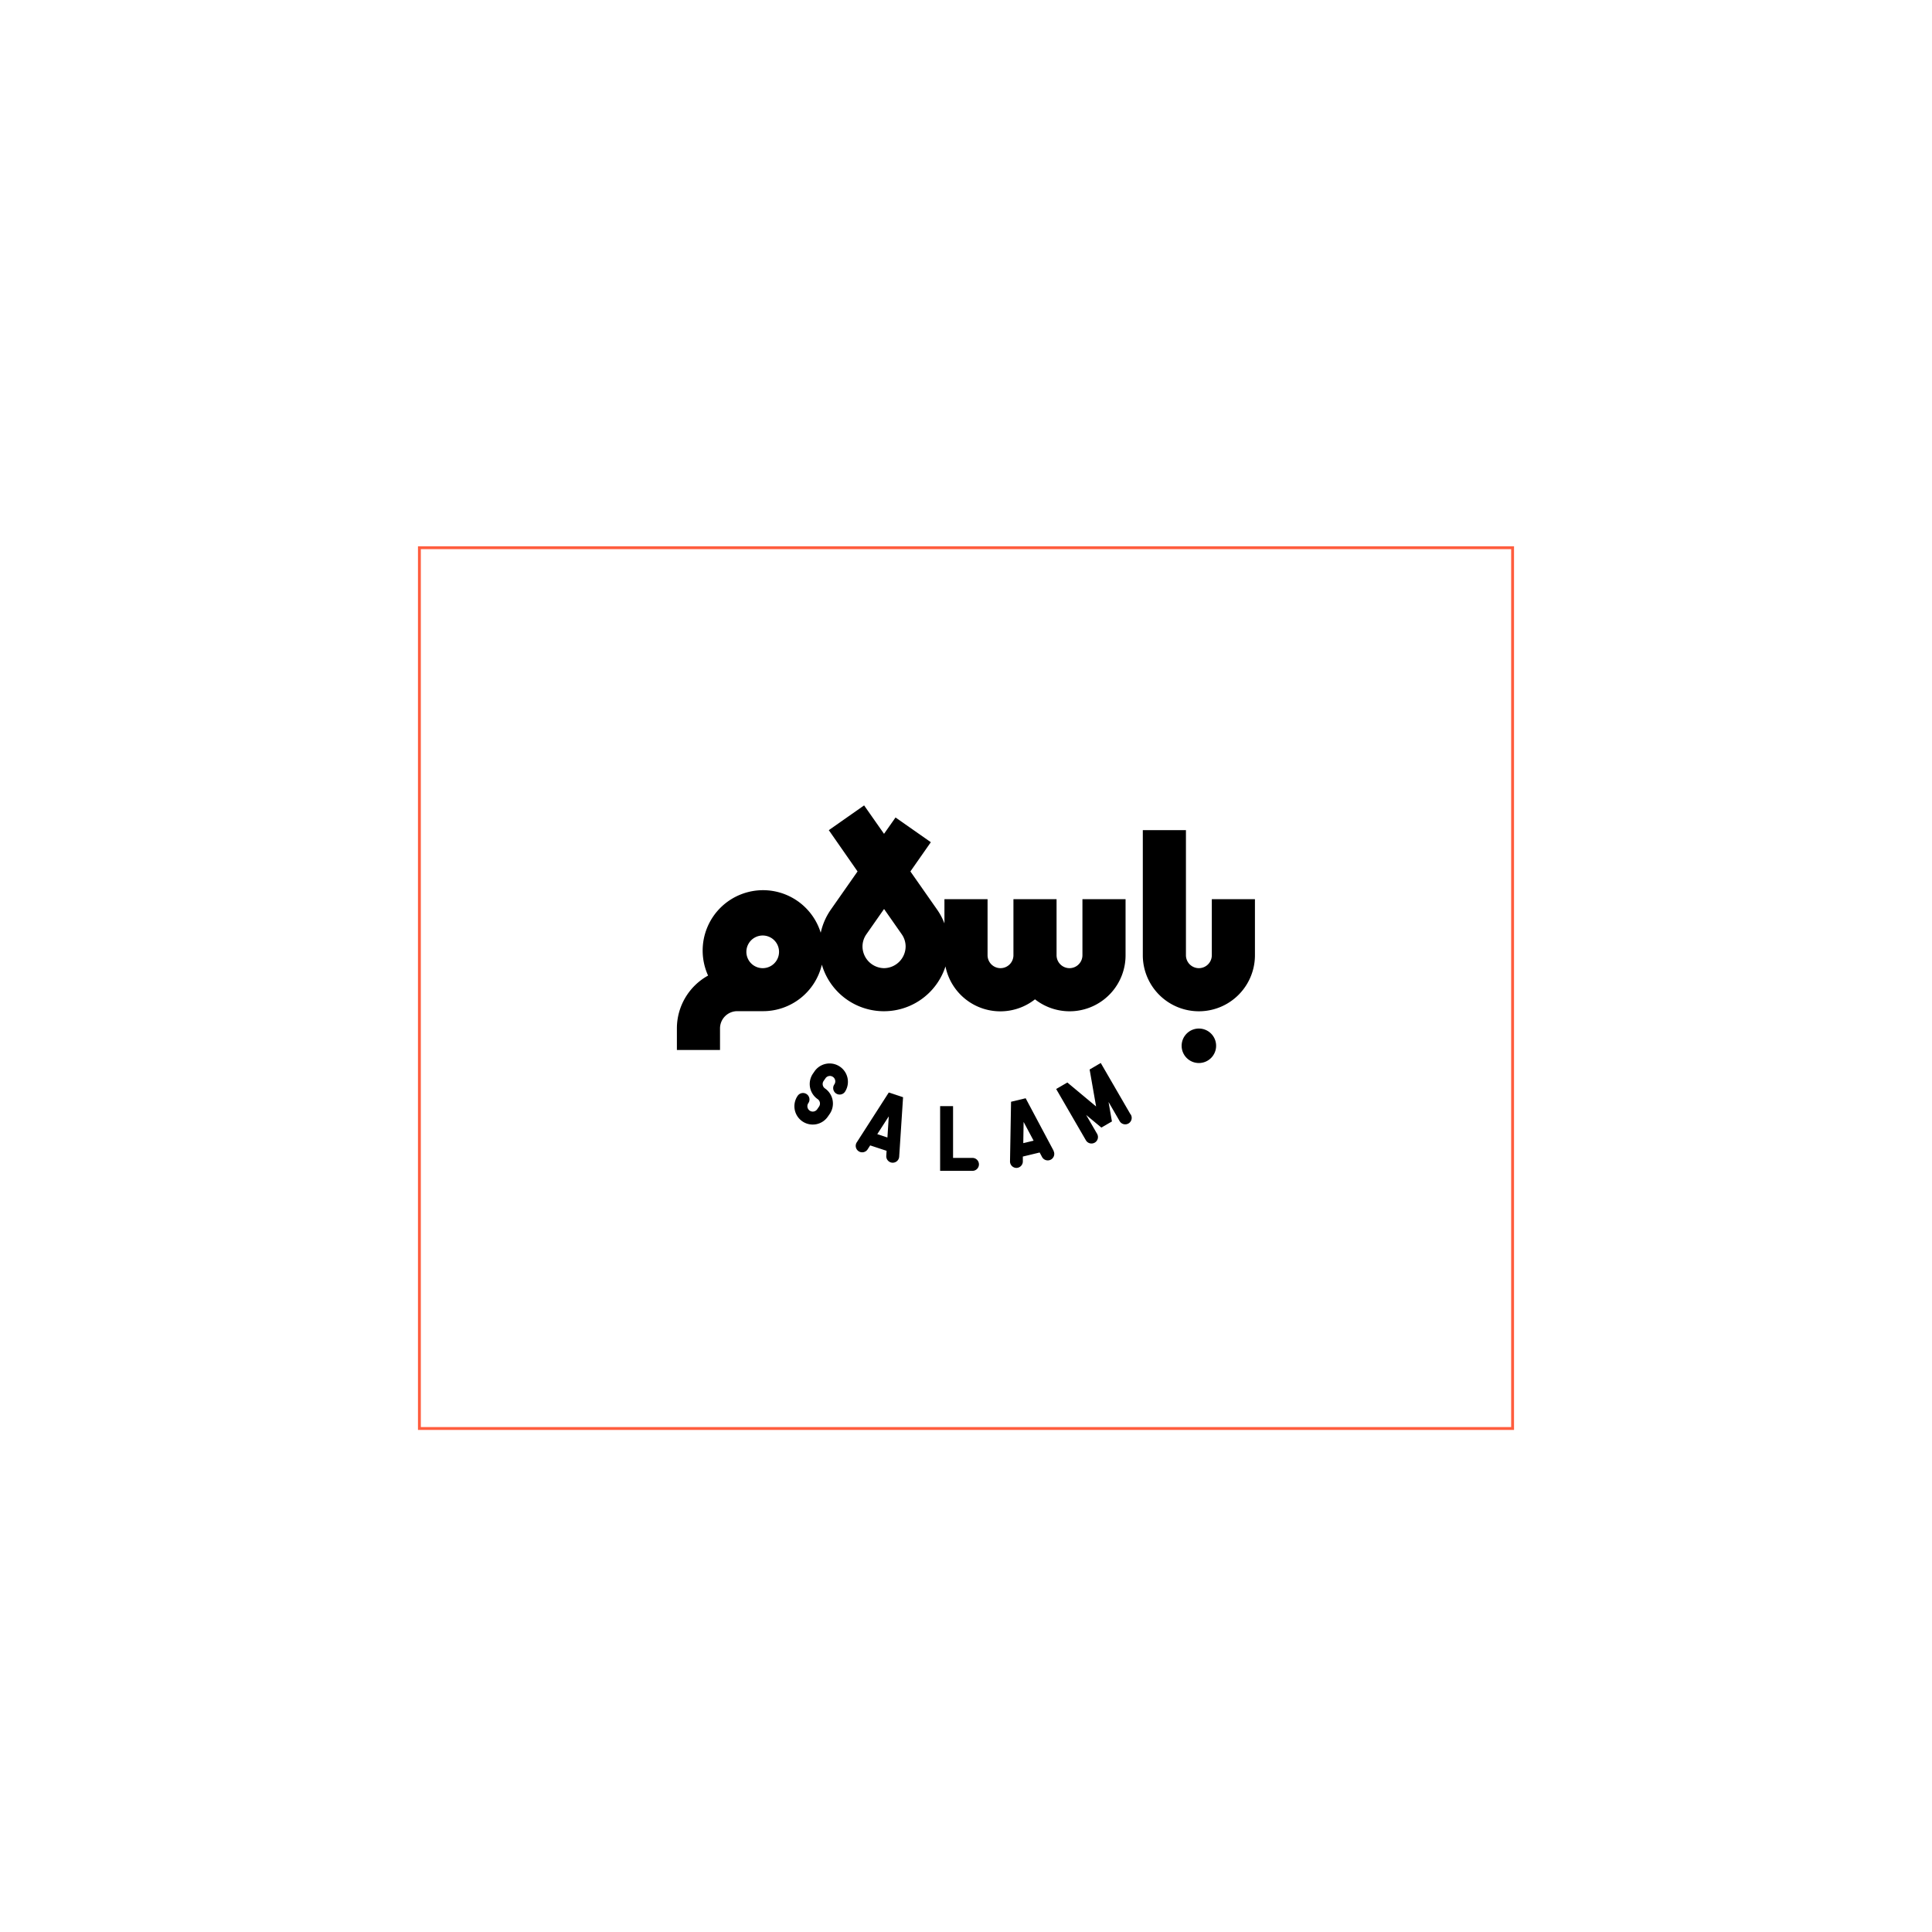<svg xmlns="http://www.w3.org/2000/svg" viewBox="0 0 672 672"><defs><style>.cls-1,.cls-2{fill:none;}.cls-2{stroke:#ff5d3e;stroke-miterlimit:10;}</style></defs><g id="Layer_1" data-name="Layer 1"><path d="M366.48,400.28,356.75,382l-5.08,1.22-.36,20.72a2.25,2.25,0,0,0,2.21,2.29h0a2.26,2.26,0,0,0,2.25-2.21l0-1.74,5.85-1.41.82,1.54a2.25,2.25,0,0,0,4-2.11Zm-10.56-2.67.12-7.37,3.47,6.51Z"/><path d="M393.21,387.58l-10.34-17.85L379,372l2.25,12.86-10-8.34-3.89,2.26,10.34,17.84a2.25,2.25,0,0,0,1.95,1.12,2.33,2.33,0,0,0,1.13-.3,2.25,2.25,0,0,0,.81-3.08l-3.8-6.55,5.29,4.39,3.68-2.13-1.18-6.78,3.8,6.56a2.25,2.25,0,1,0,3.89-2.25Z"/><path d="M338.25,402.75H331.5v-18H327v22.5h11.25a2.25,2.25,0,0,0,0-4.5Z"/><path d="M309.14,380l-11.2,17.44a2.25,2.25,0,0,0,3.78,2.43l.95-1.47,5.71,1.88-.11,1.74a2.26,2.26,0,0,0,2.1,2.4h.15a2.25,2.25,0,0,0,2.24-2.1l1.35-20.68Zm-4,14.49,4-6.2-.47,7.36Z"/><path d="M282.69,391.15a6.37,6.37,0,0,1-5.24-10,2.25,2.25,0,0,1,3.71,2.55,1.87,1.87,0,1,0,3.08,2.13l.64-.93a1.87,1.87,0,0,0-.48-2.6,6.38,6.38,0,0,1-1.63-8.87l.64-.93a6.38,6.38,0,0,1,10.5,7.24,2.25,2.25,0,1,1-3.71-2.55,1.87,1.87,0,0,0,.3-1.41,1.82,1.82,0,0,0-.78-1.2,1.79,1.79,0,0,0-1.4-.3,1.82,1.82,0,0,0-1.2.78l-.64.92a1.86,1.86,0,0,0-.3,1.41,1.82,1.82,0,0,0,.78,1.2,6.39,6.39,0,0,1,1.63,8.87l-.64.92A6.36,6.36,0,0,1,282.69,391.15Z"/><rect class="cls-1" x="235.5" y="264.75" width="201" height="120"/><circle cx="417" cy="363.75" r="6"/><path d="M421.5,312.75v19.5a4.5,4.5,0,0,1-9,0v-43.5h-15v43.5a19.5,19.5,0,0,0,39,0v-19.5Z"/><path d="M376.5,332.25a4.5,4.5,0,0,1-9,0v-19.5h-15v19.5a4.5,4.5,0,0,1-9,0v-19.5h-15v8.44a22.27,22.27,0,0,0-2.57-4.84h0l-9.27-13.24,7.11-10.17-12.28-8.6-4,5.69-6.93-9.89-12.28,8.61,10,14.36-9.27,13.24h0a22.42,22.42,0,0,0-3.54,8.09,21,21,0,1,0-39.18,14.89,21,21,0,0,0-10.85,18.38v7.5h15v-7.5a6,6,0,0,1,6-6h8.16c.28,0,.56,0,.84,0a21,21,0,0,0,20.42-16.18,22.49,22.49,0,0,0,43,.61A19.47,19.47,0,0,0,360,347.59a19.47,19.47,0,0,0,31.5-15.34v-19.5h-15Zm-111,4.5v0h-.42a5.68,5.68,0,1,1,.42,0Zm42,0a7.6,7.6,0,0,1-7.5-7.5,7.44,7.44,0,0,1,1.36-4.3l6.14-8.78,6.14,8.78a7.44,7.44,0,0,1,1.36,4.3A7.6,7.6,0,0,1,307.5,336.75Z"/><rect class="cls-2" x="145.88" y="190.51" width="380.24" height="306.36"/></g></svg>
